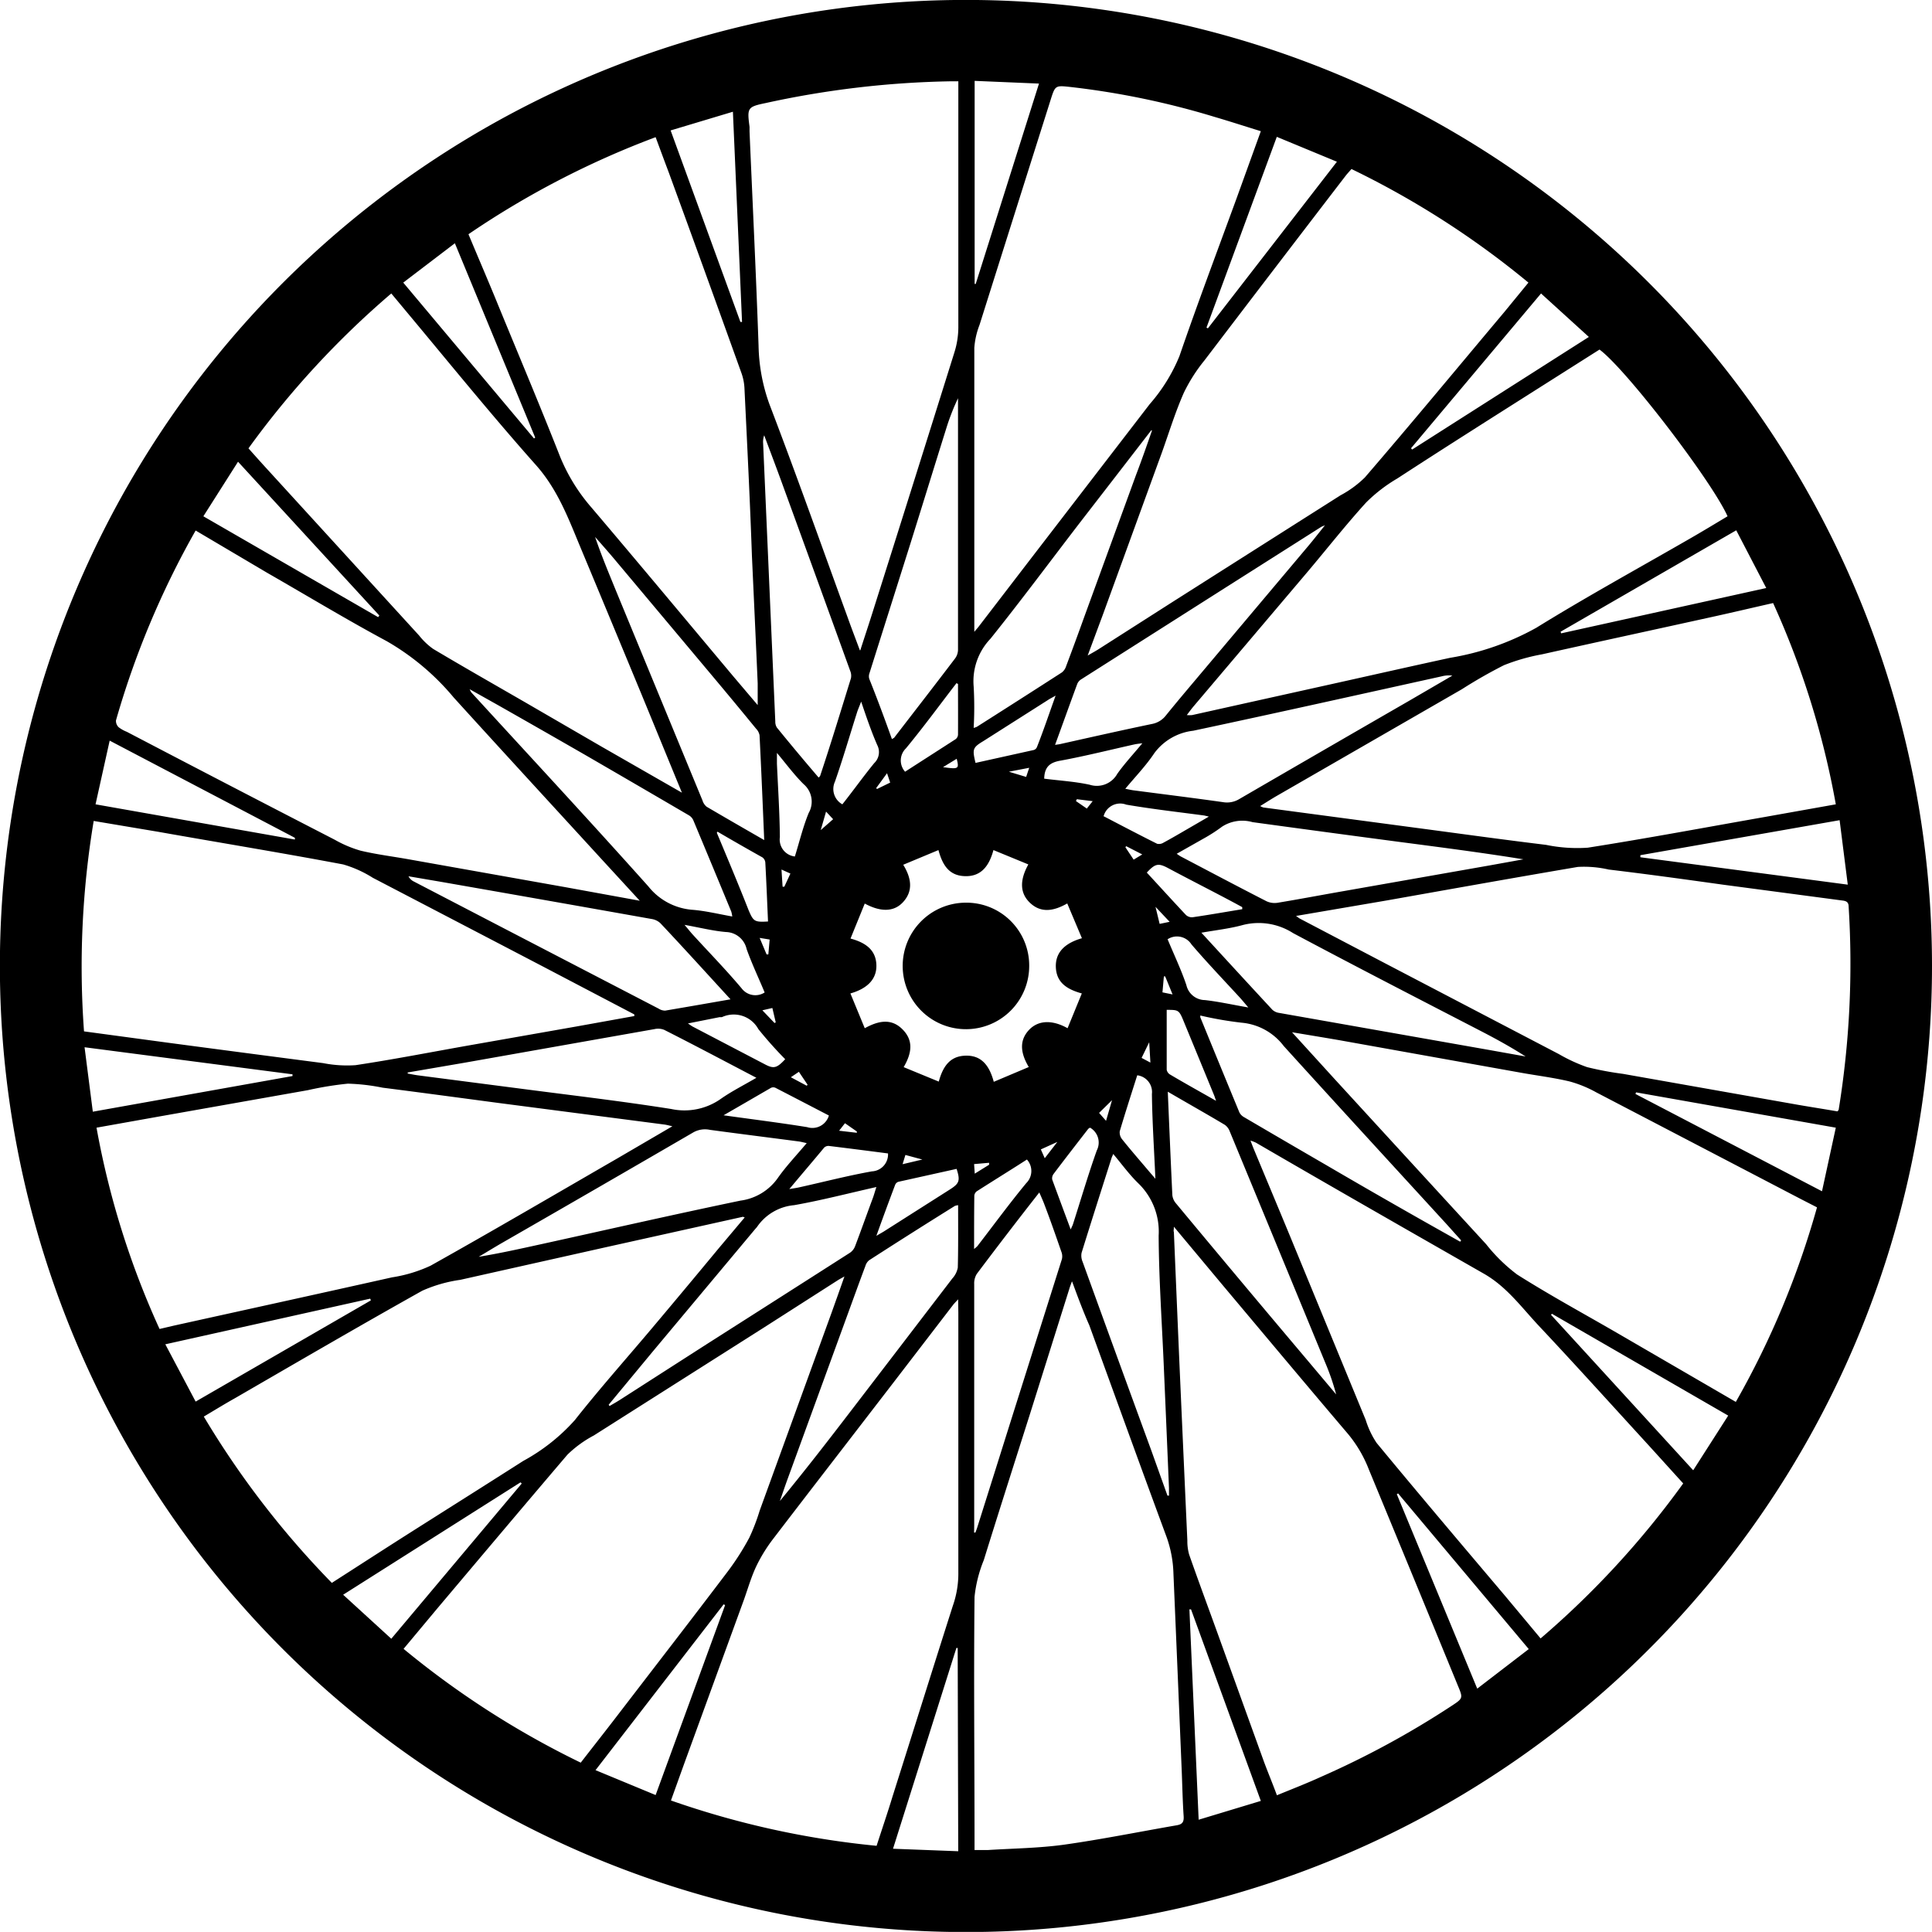 <svg xmlns="http://www.w3.org/2000/svg" viewBox="0 0 177.75 177.74"><title>Asset 11</title><g id="Layer_2" data-name="Layer 2"><g id="Layer_1-2" data-name="Layer 1"><path d="M177.75,88.82A88.88,88.88,0,1,1,89.9,0,88.89,88.89,0,0,1,177.75,88.82Zm-89.6,30.72c-.26.29-.39.41-.49.55l-5.56,7.24c-3.64,4.73-7.29,9.45-10.92,14.19a14.49,14.49,0,0,0-1.58,2.54c-.48,1-.79,2.1-1.17,3.16l-5.36,14.71c-.44,1.21-.87,2.42-1.34,3.72a80.79,80.79,0,0,0,18.92,4.17c.5-1.55,1-3,1.47-4.55,1.85-5.84,3.68-11.69,5.54-17.52a9,9,0,0,0,.51-3.1c0-1.41,0-2.82,0-4.23q0-9.83,0-19.66Zm-9-59.71c.41-1.28.76-2.32,1.09-3.37q3.8-12,7.58-24.08a7.74,7.74,0,0,0,.35-2.25c0-7.27,0-14.54,0-21.81V7.48h-.72a86.08,86.08,0,0,0-17,2c-1.69.35-1.72.44-1.49,2.19,0,.14,0,.29,0,.43.28,6.57.6,13.13.83,19.7a16.68,16.68,0,0,0,1,5.39C73.29,43.73,75.62,50.3,78,56.84,78.33,57.77,78.69,58.7,79.11,59.83Zm84-4.35c-1.82.41-3.59.83-5.36,1.22-5.31,1.17-10.62,2.32-15.92,3.5a18.19,18.19,0,0,0-3.5,1,44.32,44.32,0,0,0-3.87,2.21l-17.13,9.87c-.46.27-.91.56-1.43.88a1.66,1.66,0,0,0,.29.13l15.46,2.06c3.51.47,7,.95,10.55,1.38a14.22,14.22,0,0,0,3.84.26c5.41-.85,10.8-1.86,16.2-2.81L168.9,74A78,78,0,0,0,163.13,55.48ZM69.71,64.87c0-.77,0-1.37,0-2-.17-3.9-.35-7.81-.53-11.71C69,46,68.74,40.85,68.49,35.67a4.84,4.84,0,0,0-.29-1.39Q64.87,25,61.5,15.79c-.38-1-.78-2.09-1.18-3.17A81,81,0,0,0,43.1,21.55c.81,1.94,1.63,3.85,2.42,5.76,2,4.89,4.07,9.77,6,14.68a16.8,16.8,0,0,0,2.91,4.72c4.39,5.17,8.73,10.38,13.09,15.58Zm-10.85,18-3.4-3.7c-4.58-5-9.18-10-13.72-15a22.79,22.79,0,0,0-6.16-5.18c-3.72-2-7.32-4.18-11-6.29L18,48.81a79.9,79.9,0,0,0-7.33,17.47.8.8,0,0,0,.25.63,3.07,3.07,0,0,0,.75.42q9.56,5,19.13,9.93a10.86,10.86,0,0,0,2.36,1c1.46.35,3,.54,4.45.8L52,81.62Zm3,20.75c-.34-.08-.5-.12-.67-.15l-15.37-2c-3.54-.47-7.08-.95-10.62-1.4A18.5,18.5,0,0,0,32,99.7a30.84,30.84,0,0,0-3.68.6l-13.5,2.39-5.94,1.06a77.61,77.61,0,0,0,5.8,18.52l1.28-.3c6.7-1.48,13.41-2.95,20.11-4.45a13.09,13.09,0,0,0,3.54-1.07c5.77-3.23,11.47-6.57,17.2-9.88Zm97.84,25.36a79.32,79.32,0,0,0,7.47-17.9l-1.52-.78q-9.39-4.9-18.79-9.8a11,11,0,0,0-2.44-1c-1.46-.35-3-.54-4.45-.8l-16.75-3c-1.39-.24-2.79-.47-4.35-.73l3.85,4.23q7,7.64,14,15.26a15.54,15.54,0,0,0,2.86,2.8c3,1.9,6.15,3.61,9.24,5.4ZM119.24,84.27c.21.15.28.21.36.25l7.82,4.1,16,8.36a15.19,15.19,0,0,0,2.6,1.2,30,30,0,0,0,3.31.62l16.12,2.85c1.22.21,2.44.4,3.6.6.08-.1.1-.11.11-.13a83.79,83.79,0,0,0,.92-18.71c0-.42-.23-.52-.58-.56l-11-1.46C155,80.9,151.51,80.42,148,80a10.11,10.11,0,0,0-2.84-.24c-5.88,1-11.74,2.05-17.61,3.09Zm27.92-52.11-5.6,3.55c-4.35,2.76-8.7,5.51-13,8.31a14.25,14.25,0,0,0-2.88,2.22c-1.87,2.06-3.59,4.25-5.38,6.37L109.8,65c-.19.23-.37.47-.61.79a3,3,0,0,0,.49,0l4.9-1.09,8.47-1.88c3.46-.77,6.91-1.55,10.37-2.3a24.43,24.43,0,0,0,7.92-2.76c4.66-2.88,9.48-5.52,14.23-8.26,1.13-.65,2.25-1.33,3.37-2C157.51,44.29,149.64,34,147.16,32.16ZM108,112.86c0,.3-.05.39,0,.48q.25,6,.51,12.07.36,8.16.73,16.32a4.53,4.53,0,0,0,.16,1.28c.79,2.26,1.62,4.5,2.44,6.76q2.22,6.14,4.44,12.29c.37,1,.79,2,1.2,3.11,1.39-.57,2.73-1.09,4-1.67a82.29,82.29,0,0,0,12.05-6.54c1.08-.71,1.08-.72.61-1.85q-4.1-10-8.2-19.91a11.78,11.78,0,0,0-1.9-3.25c-3.87-4.55-7.7-9.13-11.54-13.7Zm-9.39,5.06c-.12.34-.19.51-.24.69L94.79,130c-1.43,4.51-2.87,9-4.28,13.54a12.31,12.31,0,0,0-.85,3.38c-.08,7.51,0,15,0,22.53v.76c.46,0,.84,0,1.21,0,2.32-.15,4.66-.17,7-.49,3.48-.49,6.93-1.19,10.4-1.79.51-.09.66-.3.63-.82-.09-1.34-.12-2.68-.17-4q-.38-9.17-.77-18.34a10.81,10.81,0,0,0-.63-3.36c-2.4-6.49-4.75-13-7.11-19.48C99.65,120.64,99.17,119.35,98.64,117.91ZM116,12.07c-1.46-.45-2.84-.9-4.24-1.31A74.3,74.3,0,0,0,98.46,8c-1.38-.15-1.38-.14-1.81,1.22q-3.27,10.34-6.53,20.67A7.3,7.3,0,0,0,89.64,32c0,8.49,0,17,0,25.48,0,.18,0,.35,0,.65.19-.23.3-.35.4-.48l4.73-6.16q5.5-7.15,11-14.3a15.79,15.79,0,0,0,2.74-4.42c1.68-4.89,3.51-9.73,5.28-14.58ZM30.53,145.63c2.14-1.37,4.22-2.72,6.32-4.06,3.76-2.39,7.53-4.76,11.29-7.16a17.68,17.68,0,0,0,4.75-3.76c2.27-2.88,4.71-5.62,7.07-8.42q3.1-3.68,6.17-7.39L68.52,112c-.09,0-.14-.06-.18-.05l-12.61,2.8c-4.46,1-8.93,2-13.39,3a13,13,0,0,0-3.49,1c-5.77,3.23-11.48,6.56-17.2,9.87-1,.56-1.92,1.13-2.9,1.71A82,82,0,0,0,30.53,145.63Zm32.21-72.7c-1.31-3.18-2.52-6.14-3.74-9.1q-2.73-6.6-5.48-13.19c-1.15-2.74-2.14-5.52-4.2-7.84C45.47,38.47,41.83,34,38.1,29.52L36,27A81.57,81.57,0,0,0,22.86,41.25c.58.65,1.13,1.27,1.7,1.89l14,15.33a6.28,6.28,0,0,0,1.29,1.23c2.82,1.68,5.67,3.3,8.51,4.94l7,4.06Zm79,77.81a81.5,81.5,0,0,0,13.12-14.26c-1.21-1.33-2.36-2.61-3.53-3.89-3.25-3.55-6.48-7.13-9.78-10.64-1.57-1.68-2.93-3.56-5-4.75-7-4-14-8-21-12.07a3.79,3.79,0,0,0-.5-.19c.12.31.19.5.27.7,1.11,2.67,2.23,5.34,3.33,8q3.5,8.5,7,17a8.14,8.14,0,0,0,1,2.11c3.89,4.71,7.84,9.37,11.76,14ZM53.43,162.17c1.17-1.51,2.3-2.94,3.41-4.39,3.37-4.39,6.76-8.77,10.1-13.18a23.94,23.94,0,0,0,2-3.13,18.61,18.61,0,0,0,.95-2.48l6.59-18.14c.39-1.09.78-2.18,1.21-3.41l-.52.29-7,4.48q-7.77,4.93-15.54,9.86a10.52,10.52,0,0,0-2.42,1.76c-4,4.69-8,9.44-12,14.18l-3.08,3.69A81.26,81.26,0,0,0,53.43,162.17ZM100.07,60.31c.42-.24.69-.39.95-.55l6.78-4.33q7.76-4.93,15.53-9.86a9.71,9.71,0,0,0,2.24-1.64c4.31-5,8.56-10.14,12.83-15.22L140.62,26a80.72,80.72,0,0,0-16.28-10.45c-.21.24-.37.41-.52.6q-6.52,8.49-13,17a15.18,15.18,0,0,0-1.91,3c-.78,1.77-1.35,3.63-2,5.45l-5.46,15ZM58.36,93.48v-.15L49.91,88.9q-7.8-4.07-15.61-8.14a10.59,10.59,0,0,0-2.73-1.23c-5.67-1.07-11.36-2-17-3l-5.95-1a81.64,81.64,0,0,0-.89,19.36l8,1.08q7,.93,14,1.84A11.46,11.46,0,0,0,32.7,98c3.46-.52,6.89-1.19,10.33-1.8l10-1.76ZM99.53,91.4c-1.37-.38-2.35-1-2.39-2.45s1-2.23,2.4-2.63l-1.35-3.2c-1.25.71-2.42.91-3.44-.07s-.85-2.24-.14-3.52L91.4,78.21c-.39,1.44-1.11,2.43-2.59,2.4s-2.09-1-2.47-2.4l-3.24,1.35c.76,1.24.92,2.4,0,3.42s-2.23.86-3.54.15l-1.31,3.22c1.41.38,2.34,1.06,2.38,2.44s-.95,2.2-2.39,2.61l1.32,3.2c1.27-.7,2.45-.93,3.48.11s.84,2.2.1,3.47l3.23,1.33c.37-1.36,1-2.3,2.35-2.38,1.57-.1,2.31.91,2.71,2.4l3.22-1.36c-.74-1.24-.91-2.4,0-3.39s2.26-.92,3.57-.18ZM82.06,68c.12-.08.17-.09.2-.12,1.87-2.43,3.75-4.85,5.61-7.3a1.39,1.39,0,0,0,.27-.78q0-11.58,0-23.16a21,21,0,0,0-1,2.52c-1.13,3.6-2.24,7.21-3.37,10.82-1.26,4-2.53,8-3.79,12a.81.81,0,0,0,0,.49C80.69,64.24,81.37,66.07,82.06,68ZM37.51,98.67v.1c.3.05.61.12.91.16l9.33,1.21c4.65.61,9.32,1.15,14,1.89a5.8,5.8,0,0,0,4.58-.94c1-.7,2.1-1.25,3.26-1.93-2.91-1.52-5.69-3-8.48-4.41a1.52,1.52,0,0,0-.89-.07l-17.52,3.1Zm50.64,12.21a1.32,1.32,0,0,0-.3.07q-4,2.49-7.89,5a1.07,1.07,0,0,0-.34.52c-.57,1.52-1.12,3.05-1.68,4.58l-5.47,15c-.25.68-.48,1.37-.72,2.05,2.3-2.79,4.5-5.63,6.68-8.48q4.6-6,9.19-12a2,2,0,0,0,.5-1C88.17,114.78,88.15,112.87,88.15,110.88Zm20.11-32.33c.18.12.27.19.38.25,2.63,1.38,5.25,2.77,7.89,4.12a1.77,1.77,0,0,0,1,.14c2-.33,4-.71,6-1.06L137,79.63l3.16-.57c-3.84-.62-7.66-1.11-11.47-1.61q-6.73-.89-13.45-1.81a3.44,3.44,0,0,0-2.8.41A14.78,14.78,0,0,1,111,77ZM70.31,77.29c-.14-3.33-.27-6.49-.43-9.65a1.2,1.2,0,0,0-.32-.6q-1.89-2.31-3.81-4.6l-9-10.73c-.65-.78-1.32-1.54-2-2.31.6,1.76,1.31,3.45,2,5.14q3.94,9.55,7.88,19.1a1.21,1.21,0,0,0,.38.58C66.73,75.23,68.45,76.22,70.31,77.29Zm33.22-4.72c.31.06.52.11.73.14,2.75.36,5.51.7,8.26,1.09a2.17,2.17,0,0,0,1.49-.28q7.82-4.54,15.66-9.06l3.95-2.3a2.58,2.58,0,0,0-1,.07c-7.61,1.68-15.22,3.38-22.84,5a5.18,5.18,0,0,0-3.57,2.05C105.44,70.44,104.47,71.44,103.53,72.57Zm7,13.24c2.24,2.44,4.38,4.77,6.53,7.09a1.16,1.16,0,0,0,.62.29l19.44,3.43,3.24.58c-1.31-.84-2.65-1.58-4-2.28-5.8-3-11.63-6-17.39-9.07a5.87,5.87,0,0,0-4.61-.75C113.17,85.43,111.91,85.57,110.54,85.81ZM75.32,71.54c.1-.11.12-.12.13-.14,1-3,1.91-6,2.84-9a1.16,1.16,0,0,0-.07-.68q-3.15-8.71-6.32-17.4c-.52-1.43-1.06-2.84-1.59-4.27a1.77,1.77,0,0,0-.1.74q.28,6.4.56,12.8t.56,12.8a1,1,0,0,0,.14.54C72.73,68.48,74,70,75.32,71.54Zm32.12,28.9c.14,3.29.27,6.4.42,9.52a1.39,1.39,0,0,0,.33.75q6,7.22,12.09,14.43l2.65,3.15a21.62,21.62,0,0,0-1-2.91q-4.39-10.65-8.79-21.29a1.29,1.29,0,0,0-.45-.6C111,102.48,109.27,101.51,107.44,100.44Zm-33.22,4.73c-.29-.06-.5-.12-.71-.15-2.73-.36-5.46-.7-8.19-1.07a2.19,2.19,0,0,0-1.51.22Q55,109.29,46.14,114.38c-.71.41-1.4.84-2.1,1.25,2-.33,3.87-.75,5.79-1.17,6.1-1.34,12.19-2.73,18.3-4a5,5,0,0,0,3.41-2.05C72.33,107.28,73.3,106.27,74.22,105.17Zm33.19,32.43.14,0c0-.23,0-.46,0-.69q-.24-5.75-.49-11.51c-.17-3.91-.44-7.81-.46-11.72a6.18,6.18,0,0,0-1.85-4.79c-.84-.81-1.53-1.77-2.33-2.72-.07.17-.11.25-.14.33-.93,2.92-1.86,5.83-2.77,8.76a1.41,1.41,0,0,0,.09.82q3.14,8.67,6.31,17.33Zm-1.4-98-.1,0q-3.24,4.2-6.49,8.4c-2.76,3.59-5.46,7.23-8.29,10.76a5.66,5.66,0,0,0-1.55,4.4,33.82,33.82,0,0,1,0,3.81,1.8,1.8,0,0,0,.29-.1q3.91-2.48,7.82-5a1.17,1.17,0,0,0,.39-.56c.58-1.54,1.15-3.09,1.71-4.65q2.36-6.47,4.72-12.94C105.05,42.3,105.53,40.93,106,39.57ZM89.62,141h.12c.06-.16.12-.31.17-.47q1.61-5.1,3.21-10.19,2.29-7.25,4.58-14.5a1.15,1.15,0,0,0-.05-.67c-.5-1.44-1-2.88-1.55-4.32-.13-.36-.3-.72-.48-1.14-2,2.55-3.88,5-5.75,7.49a1.64,1.64,0,0,0-.24.94q0,11.12,0,22.23ZM67.21,91.94c-2.24-2.44-4.33-4.75-6.45-7a1.52,1.52,0,0,0-.81-.39q-9.72-1.73-19.44-3.43l-2.93-.5a1.12,1.12,0,0,0,.53.5l8.6,4.47L60.6,92.8a1.1,1.1,0,0,0,.6.18C63.15,92.65,65.1,92.31,67.21,91.94ZM97.07,68.53l.41-.06c2.83-.63,5.65-1.27,8.49-1.86a2.11,2.11,0,0,0,1.3-.79c.89-1.1,1.8-2.18,2.71-3.26l10.42-12.37c.47-.56.93-1.15,1.5-1.86l-.32.13-8.92,5.66L99.49,62.49a.93.93,0,0,0-.37.41C98.44,64.74,97.78,66.59,97.07,68.53ZM56,129.24l.08.12c.3-.18.61-.35.91-.54L65,123.68q6.61-4.21,13.21-8.43a1.28,1.28,0,0,0,.46-.59c.56-1.48,1.1-3,1.64-4.45.11-.3.19-.61.32-1-2.62.59-5.08,1.23-7.57,1.67a4.63,4.63,0,0,0-3.41,2,1.71,1.71,0,0,1-.14.16l-9.4,11.24Zm78.34-15,.09-.12-1.32-1.47c-5-5.46-10-10.9-15-16.41a5.47,5.47,0,0,0-3.89-2.15,33.1,33.1,0,0,1-3.79-.66c0,.12,0,.14,0,.16q1.79,4.38,3.6,8.76a1.06,1.06,0,0,0,.44.44q3.75,2.2,7.51,4.38,5.13,3,10.28,5.9ZM67.37,84.32a3,3,0,0,0-.09-.45q-1.74-4.21-3.5-8.42a1,1,0,0,0-.42-.45q-4.77-2.79-9.55-5.56-4-2.3-8-4.57l-2.6-1.46a2.39,2.39,0,0,0,.15.29c5.44,5.94,10.92,11.84,16.29,17.85a5.73,5.73,0,0,0,4,2.15C64.87,83.79,66.08,84.09,67.37,84.32Zm20.74,67.3-.12,0-5.83,18.47,6,.23ZM67.43,10.28,61.7,12l6.42,17.62.15,0ZM116,165.69l-6.42-17.62-.15,0,.85,19.35Zm43-35.45-16.22-9.37-.08.1,13.08,14.3Zm-8.48-29.74-.05.15,17.16,8.95,1.27-5.85ZM111,30.14l.13.07L123,14.88l-5.53-2.29Zm48.74,18.65-16.16,9.33.05.15,18.87-4.17ZM10.09,68.14,8.79,74l18.34,3.24,0-.16ZM150.92,78.68v.19L170,81.39l-.75-5.93Zm-135.71,45L18,128.95l16.12-9.31-.06-.16Zm51.5,24-.13-.08L54.79,162.86l5.53,2.29ZM26.91,99l0-.16L7.78,96.35l.76,5.93ZM129.82,41.24l.1.12L146.18,31l-4.4-4ZM89.67,7.44V26.12h.1L95.59,7.69ZM49.13,40.34l.11-.08L41.85,22.38,37.1,26Zm79.5,97.06-.12.07,7.4,17.89,4.74-3.64ZM18.71,47.5l16.08,9.28.11-.15-13-14.15ZM36,150.77l12-14.28-.11-.11L31.57,146.72ZM88.14,62.93,88,62.85c-1.54,2-3,4-4.65,6A1.55,1.55,0,0,0,83.27,71c1.55-1,3.11-2,4.66-3a.57.57,0,0,0,.21-.41C88.15,66.08,88.14,64.5,88.14,62.93ZM80.63,113.7c.37-.22.6-.34.81-.48l5.93-3.77c.88-.56,1-.8.64-1.91l-5.36,1.19a.49.49,0,0,0-.29.27C81.79,110.51,81.24,112,80.63,113.7Zm33.66-30.06,0-.18-.68-.37c-2-1.07-4.08-2.12-6.1-3.2-.93-.5-1.21-.46-2,.39,1.2,1.3,2.39,2.61,3.6,3.9a.81.81,0,0,0,.61.21C111.24,84.17,112.76,83.9,114.29,83.65Zm-18.22-12c1.4.18,2.82.26,4.19.56a2.15,2.15,0,0,0,2.53-1c.67-.95,1.47-1.8,2.31-2.82-.37.05-.56.07-.74.11-2.24.5-4.47,1.06-6.73,1.48C96.66,70.13,96.1,70.49,96.07,71.63ZM73.13,78.8c.42-1.35.74-2.7,1.27-4a2.11,2.11,0,0,0-.47-2.66c-.85-.84-1.57-1.82-2.45-2.87,0,.45,0,.71,0,1,.1,2.25.25,4.5.27,6.75A1.57,1.57,0,0,0,73.13,78.8ZM97.12,64c-.33.19-.54.29-.73.42l-5.93,3.77c-1,.6-1,.76-.71,2L95.12,69a.47.47,0,0,0,.28-.26C96,67.22,96.51,65.7,97.12,64ZM66.57,102.61c2.72.38,5.21.69,7.69,1.09a1.58,1.58,0,0,0,2-1.07c-1.62-.84-3.27-1.7-4.92-2.55a.5.5,0,0,0-.4,0C69.51,100.91,68.13,101.71,66.57,102.61Zm35-27.5c1.63.85,3.25,1.7,4.89,2.52a.77.77,0,0,0,.58-.1c.74-.4,1.46-.82,2.18-1.24l2-1.16-.42-.1c-2.39-.32-4.79-.59-7.18-1A1.58,1.58,0,0,0,101.53,75.11Zm5.86,11.32c.59,1.42,1.24,2.78,1.72,4.2a1.77,1.77,0,0,0,1.7,1.38c1.26.14,2.5.42,4,.68-.36-.42-.57-.68-.79-.92-1.49-1.62-3-3.2-4.44-4.88A1.58,1.58,0,0,0,107.4,86.43ZM81.7,106.12c-1.84-.24-3.64-.47-5.44-.69a.57.57,0,0,0-.44.16c-1,1.21-2.05,2.43-3.2,3.81.45-.08.7-.11.95-.17,2.21-.49,4.41-1.06,6.64-1.46A1.56,1.56,0,0,0,81.7,106.12ZM70.35,91.31c-.56-1.35-1.19-2.67-1.66-4a2,2,0,0,0-1.88-1.56c-1.22-.1-2.42-.41-3.83-.66.34.4.54.66.76.9,1.5,1.64,3.06,3.24,4.49,4.94A1.58,1.58,0,0,0,70.35,91.31Zm34.28,7.62c-.55,1.73-1.1,3.43-1.61,5.15a1,1,0,0,0,.22.74c.8,1,1.63,1.95,2.45,2.92l.61.71c-.12-2.73-.29-5.27-.32-7.8A1.55,1.55,0,0,0,104.63,98.93Zm-6.13,14.2c.1-.24.17-.36.21-.48.73-2.27,1.4-4.57,2.2-6.81a1.58,1.58,0,0,0-.62-2.09.64.64,0,0,0-.17.11c-1.07,1.38-2.14,2.76-3.19,4.15a.66.66,0,0,0-.12.52C97.35,110,97.91,111.51,98.51,113.12ZM66,76.51c0,.07-.06.1-.05.11,1,2.39,2,4.77,2.94,7.16.43,1,.54,1.07,1.77,1-.08-1.81-.15-3.63-.25-5.44a.65.65,0,0,0-.27-.46C68.73,78.09,67.35,77.3,66,76.51ZM77.5,74c1-1.26,1.92-2.55,2.93-3.79a1.4,1.4,0,0,0,.28-1.66c-.55-1.26-1-2.58-1.48-4-.16.42-.27.67-.36.93-.68,2.14-1.31,4.31-2.05,6.43A1.61,1.61,0,0,0,77.5,74Zm12.12,40.91a2.77,2.77,0,0,0,.3-.26c1.49-1.93,2.94-3.91,4.49-5.79a1.57,1.57,0,0,0,.07-2.18c-1.55,1-3.08,1.94-4.61,2.92a.57.57,0,0,0-.23.4C89.62,111.63,89.62,113.22,89.62,114.94Zm22.25-13.66c-.09-.26-.13-.39-.18-.51q-1.4-3.41-2.81-6.83c-.41-1-.48-1-1.54-1,0,1.84,0,3.67,0,5.51a.65.65,0,0,0,.31.44C109,99.66,110.39,100.43,111.88,101.28ZM63.29,94.16c.25.16.34.24.44.29l6.66,3.48c.8.42,1.09.34,1.85-.48a36.64,36.64,0,0,1-2.47-2.77,2.58,2.58,0,0,0-3.35-1.1,1.17,1.17,0,0,1-.21,0Zm37.83,8.23.64.73.55-1.9ZM72,81.58l.16,0,.56-1.21L71.9,80Zm19,25.58,0-.18-1.38.12.06.88ZM106.69,85l.92-.19-1.3-1.38Zm.26,6.3.93.19-.68-1.66-.12,0ZM70.81,86.44l-.92-.15.64,1.52.16,0ZM76,74.67l-.49,1.7,1.14-1Zm-2.5,23.94-.74.5,1.46.78.08-.09Zm31.59-20-1.48-.76-.07.1.76,1.14ZM81.61,71.14l-1,1.37.08.08L81.9,72Zm12.8.34.28-.84L92.82,71Zm-7.65-.9c1.44.2,1.49.17,1.26-.77Zm9,35.17.36.81,1.16-1.5Zm-10.9.93-1.56-.42-.26.85ZM71.06,92.74l-.92.21,1.12,1.17.11-.06Zm6.68,10.6-.54.69,1.63.19,0-.12Zm28.1-5.58-.11-1.87-.7,1.44ZM99.07,73.53l-.08.17,1,.69.54-.68Z"/><path d="M94.69,88.84a5.82,5.82,0,1,1-5.92-5.79A5.78,5.78,0,0,1,94.69,88.84Z"/></g></g></svg>